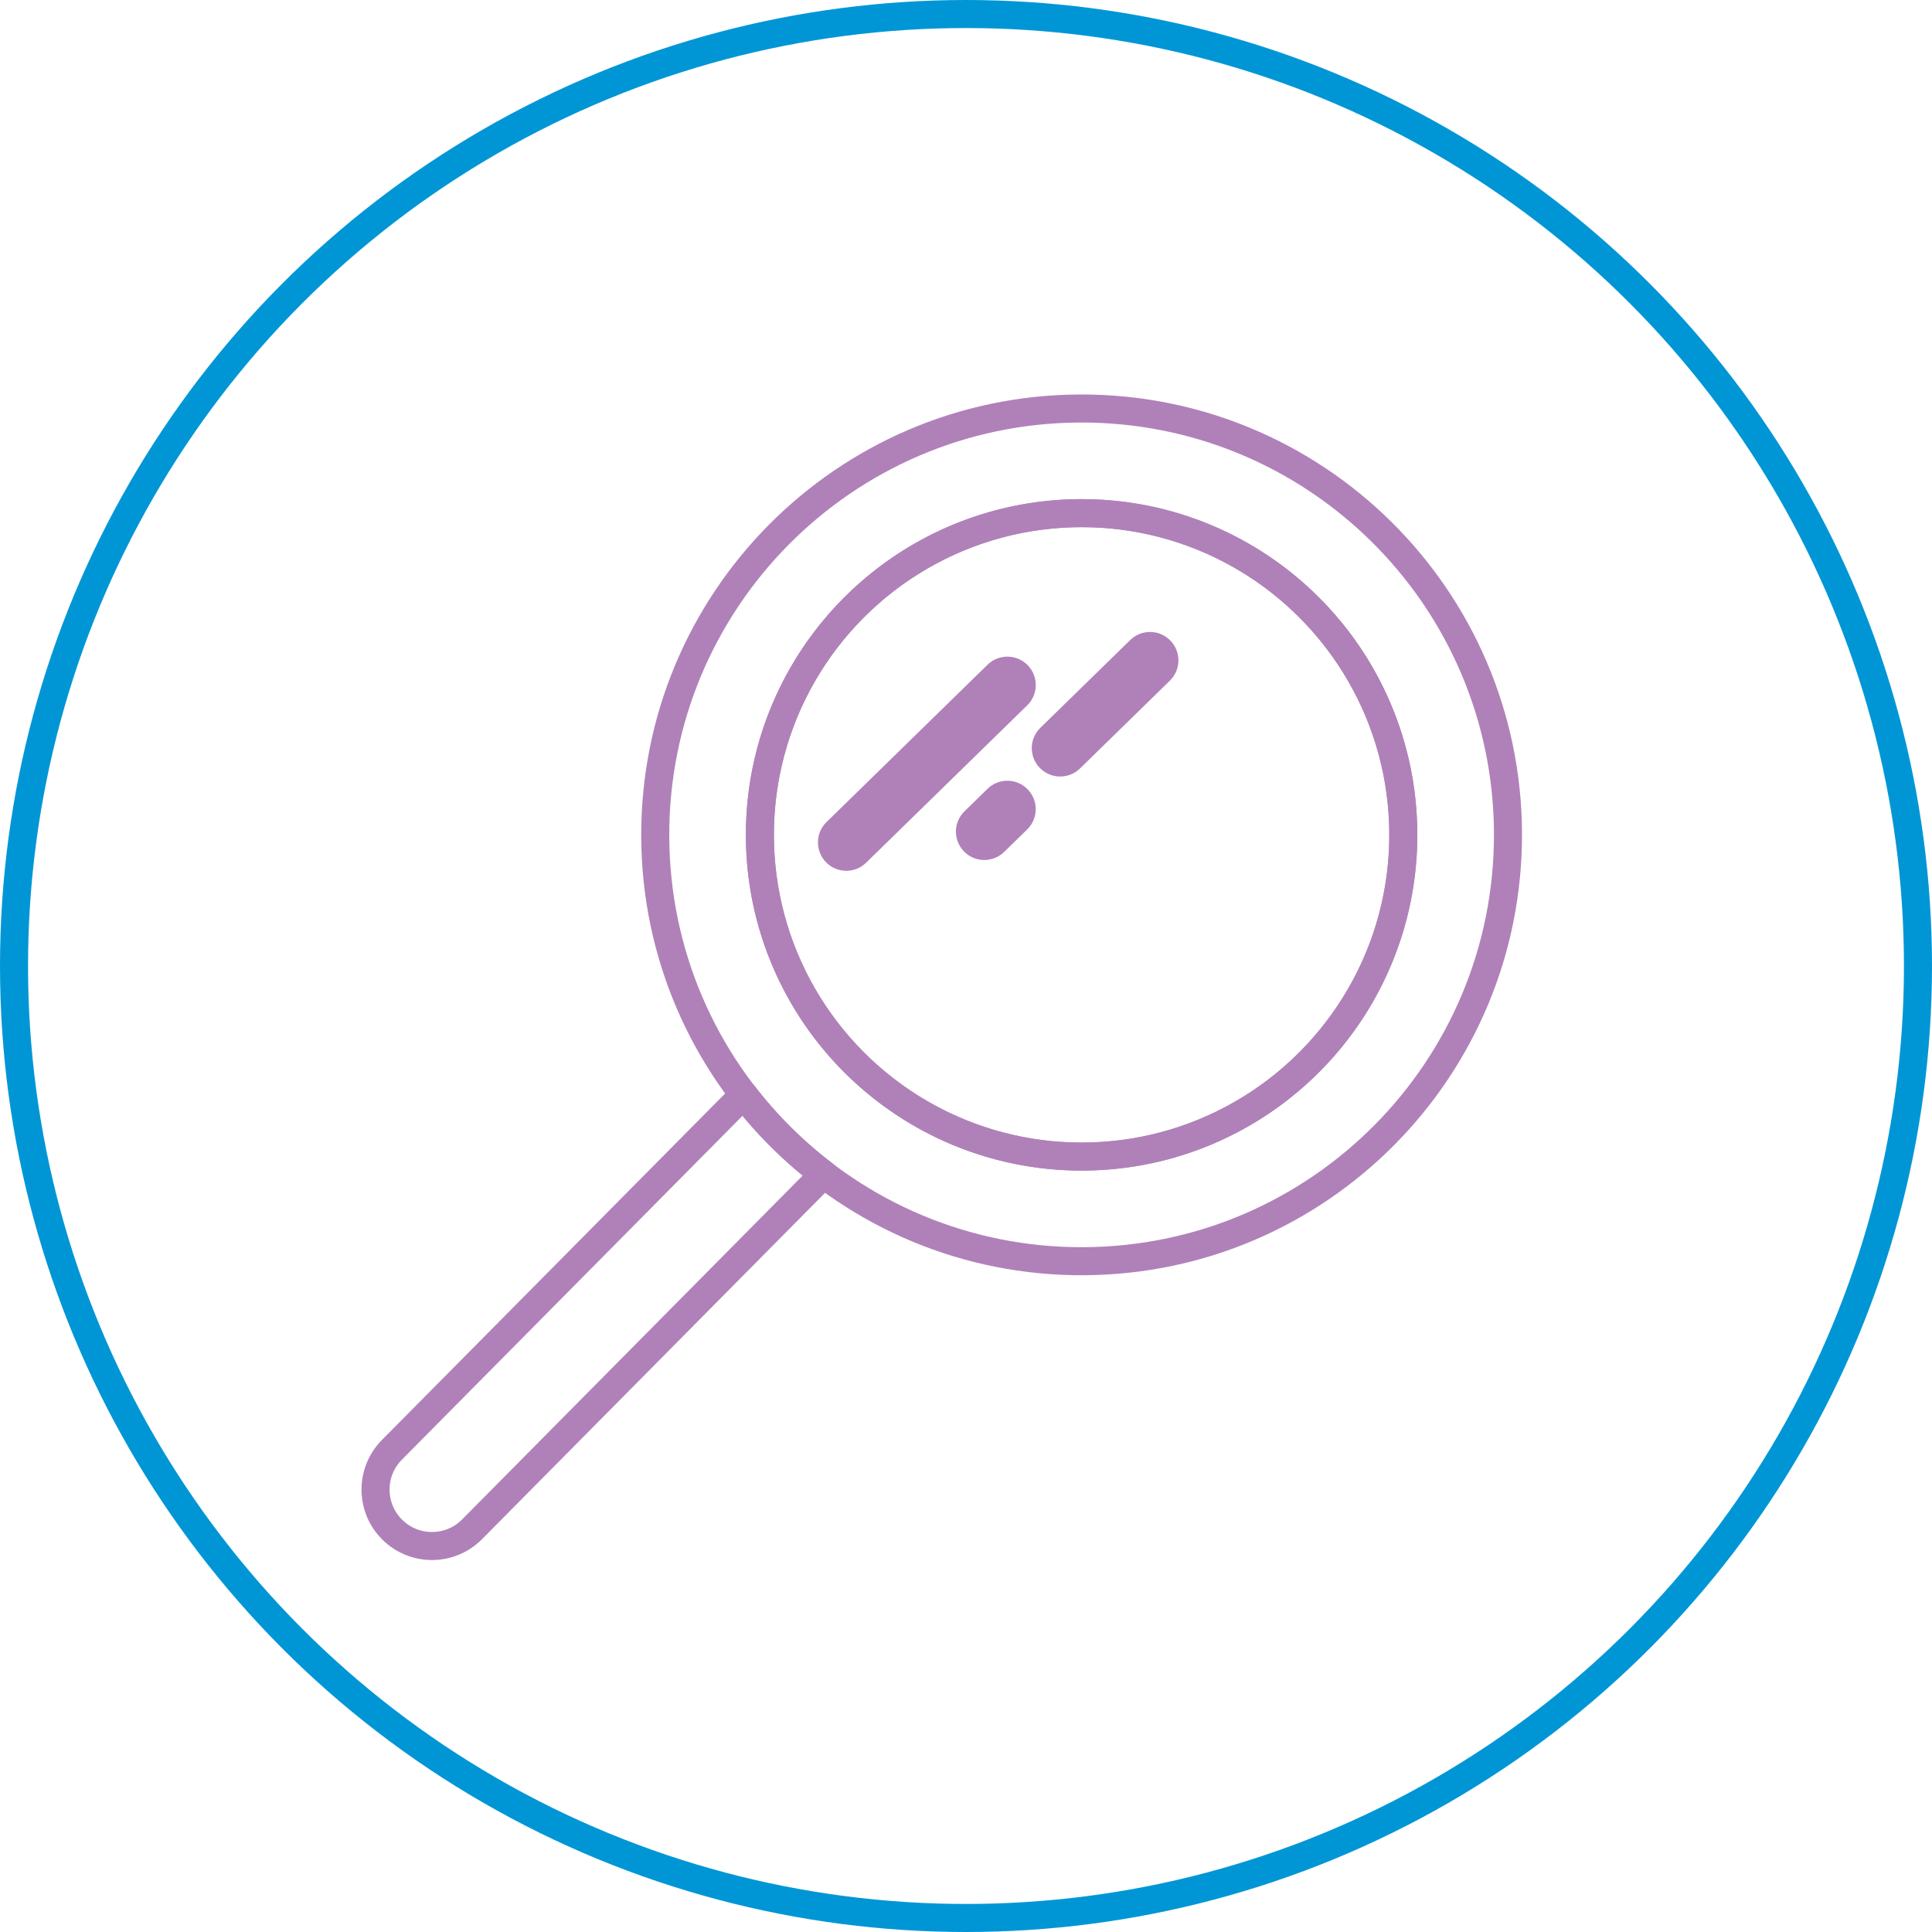 <?xml version="1.0" encoding="utf-8"?>
<!-- Generator: Adobe Illustrator 16.0.4, SVG Export Plug-In . SVG Version: 6.00 Build 0)  -->
<!DOCTYPE svg PUBLIC "-//W3C//DTD SVG 1.1//EN" "http://www.w3.org/Graphics/SVG/1.1/DTD/svg11.dtd">
<svg version="1.1" id="Layer_1" xmlns="http://www.w3.org/2000/svg" xmlns:xlink="http://www.w3.org/1999/xlink" x="0px" y="0px"
	 width="137.786px" height="137.786px" viewBox="4.626 6.044 137.786 137.786" enable-background="new 4.626 6.044 137.786 137.786"
	 xml:space="preserve">
<circle fill="none" stroke="#0096D6" stroke-width="2" stroke-linecap="round" stroke-linejoin="round" stroke-miterlimit="10" cx="73.519" cy="74.937" r="67.893"/>
<g>
	<path fill="#B081B9" d="M62.965,65.999c-0.034,0.55,0.155,1.112,0.57,1.54c0.782,0.797,2.064,0.816,2.861,0.032l11.491-11.226
		c0.799-0.78,0.813-2.06,0.033-2.861c-0.783-0.799-2.063-0.815-2.863-0.036L63.568,64.675C63.195,65.04,62.993,65.514,62.965,65.999
		z"/>
</g>
<g>
	<path fill="#B081B9" d="M78.213,59.277c-0.031,0.552,0.159,1.112,0.574,1.537c0.78,0.799,2.062,0.814,2.862,0.036l6.411-6.264
		c0.799-0.781,0.813-2.063,0.031-2.862c-0.78-0.8-2.062-0.815-2.861-0.033l-6.41,6.26C78.445,58.316,78.242,58.793,78.213,59.277z"
		/>
</g>
<g>
	<path fill="#B081B9" d="M72.803,65.231c-0.03,0.549,0.157,1.112,0.574,1.538c0.78,0.8,2.062,0.814,2.861,0.033l1.644-1.603
		c0.802-0.783,0.814-2.065,0.033-2.862c-0.779-0.802-2.062-0.818-2.861-0.036l-1.645,1.607
		C73.035,64.272,72.834,64.747,72.803,65.231z"/>
</g>
<g>
	
		<circle fill="none" stroke="#B081B9" stroke-width="2" stroke-linecap="round" stroke-linejoin="round" stroke-miterlimit="10" cx="81.763" cy="65.585" r="22.944"/>
	<path fill="none" stroke="#B081B9" stroke-width="2" stroke-linecap="round" stroke-linejoin="round" stroke-miterlimit="10" d="
		M63.37,89.791c-2.145-1.631-4.064-3.54-5.708-5.675l-25.088,25.328c-1.564,1.58-1.552,4.13,0.027,5.693
		c1.577,1.563,4.129,1.553,5.691-0.025L63.37,89.791z"/>
	<path fill="none" stroke="#B081B9" stroke-width="2" stroke-linecap="round" stroke-linejoin="round" stroke-miterlimit="10" d="
		M81.616,35.178c-16.79,0.08-30.341,13.759-30.26,30.553c0.081,16.792,13.762,30.341,30.554,30.26
		c16.794-0.081,30.341-13.76,30.261-30.552C112.091,48.646,98.412,35.098,81.616,35.178z M81.875,88.528
		C69.201,88.59,58.879,78.366,58.819,65.694C58.758,53.021,68.981,42.7,81.654,42.639c12.671-0.061,22.992,10.163,23.053,22.836
		C104.769,78.146,94.545,88.469,81.875,88.528z"/>
</g>
</svg>
